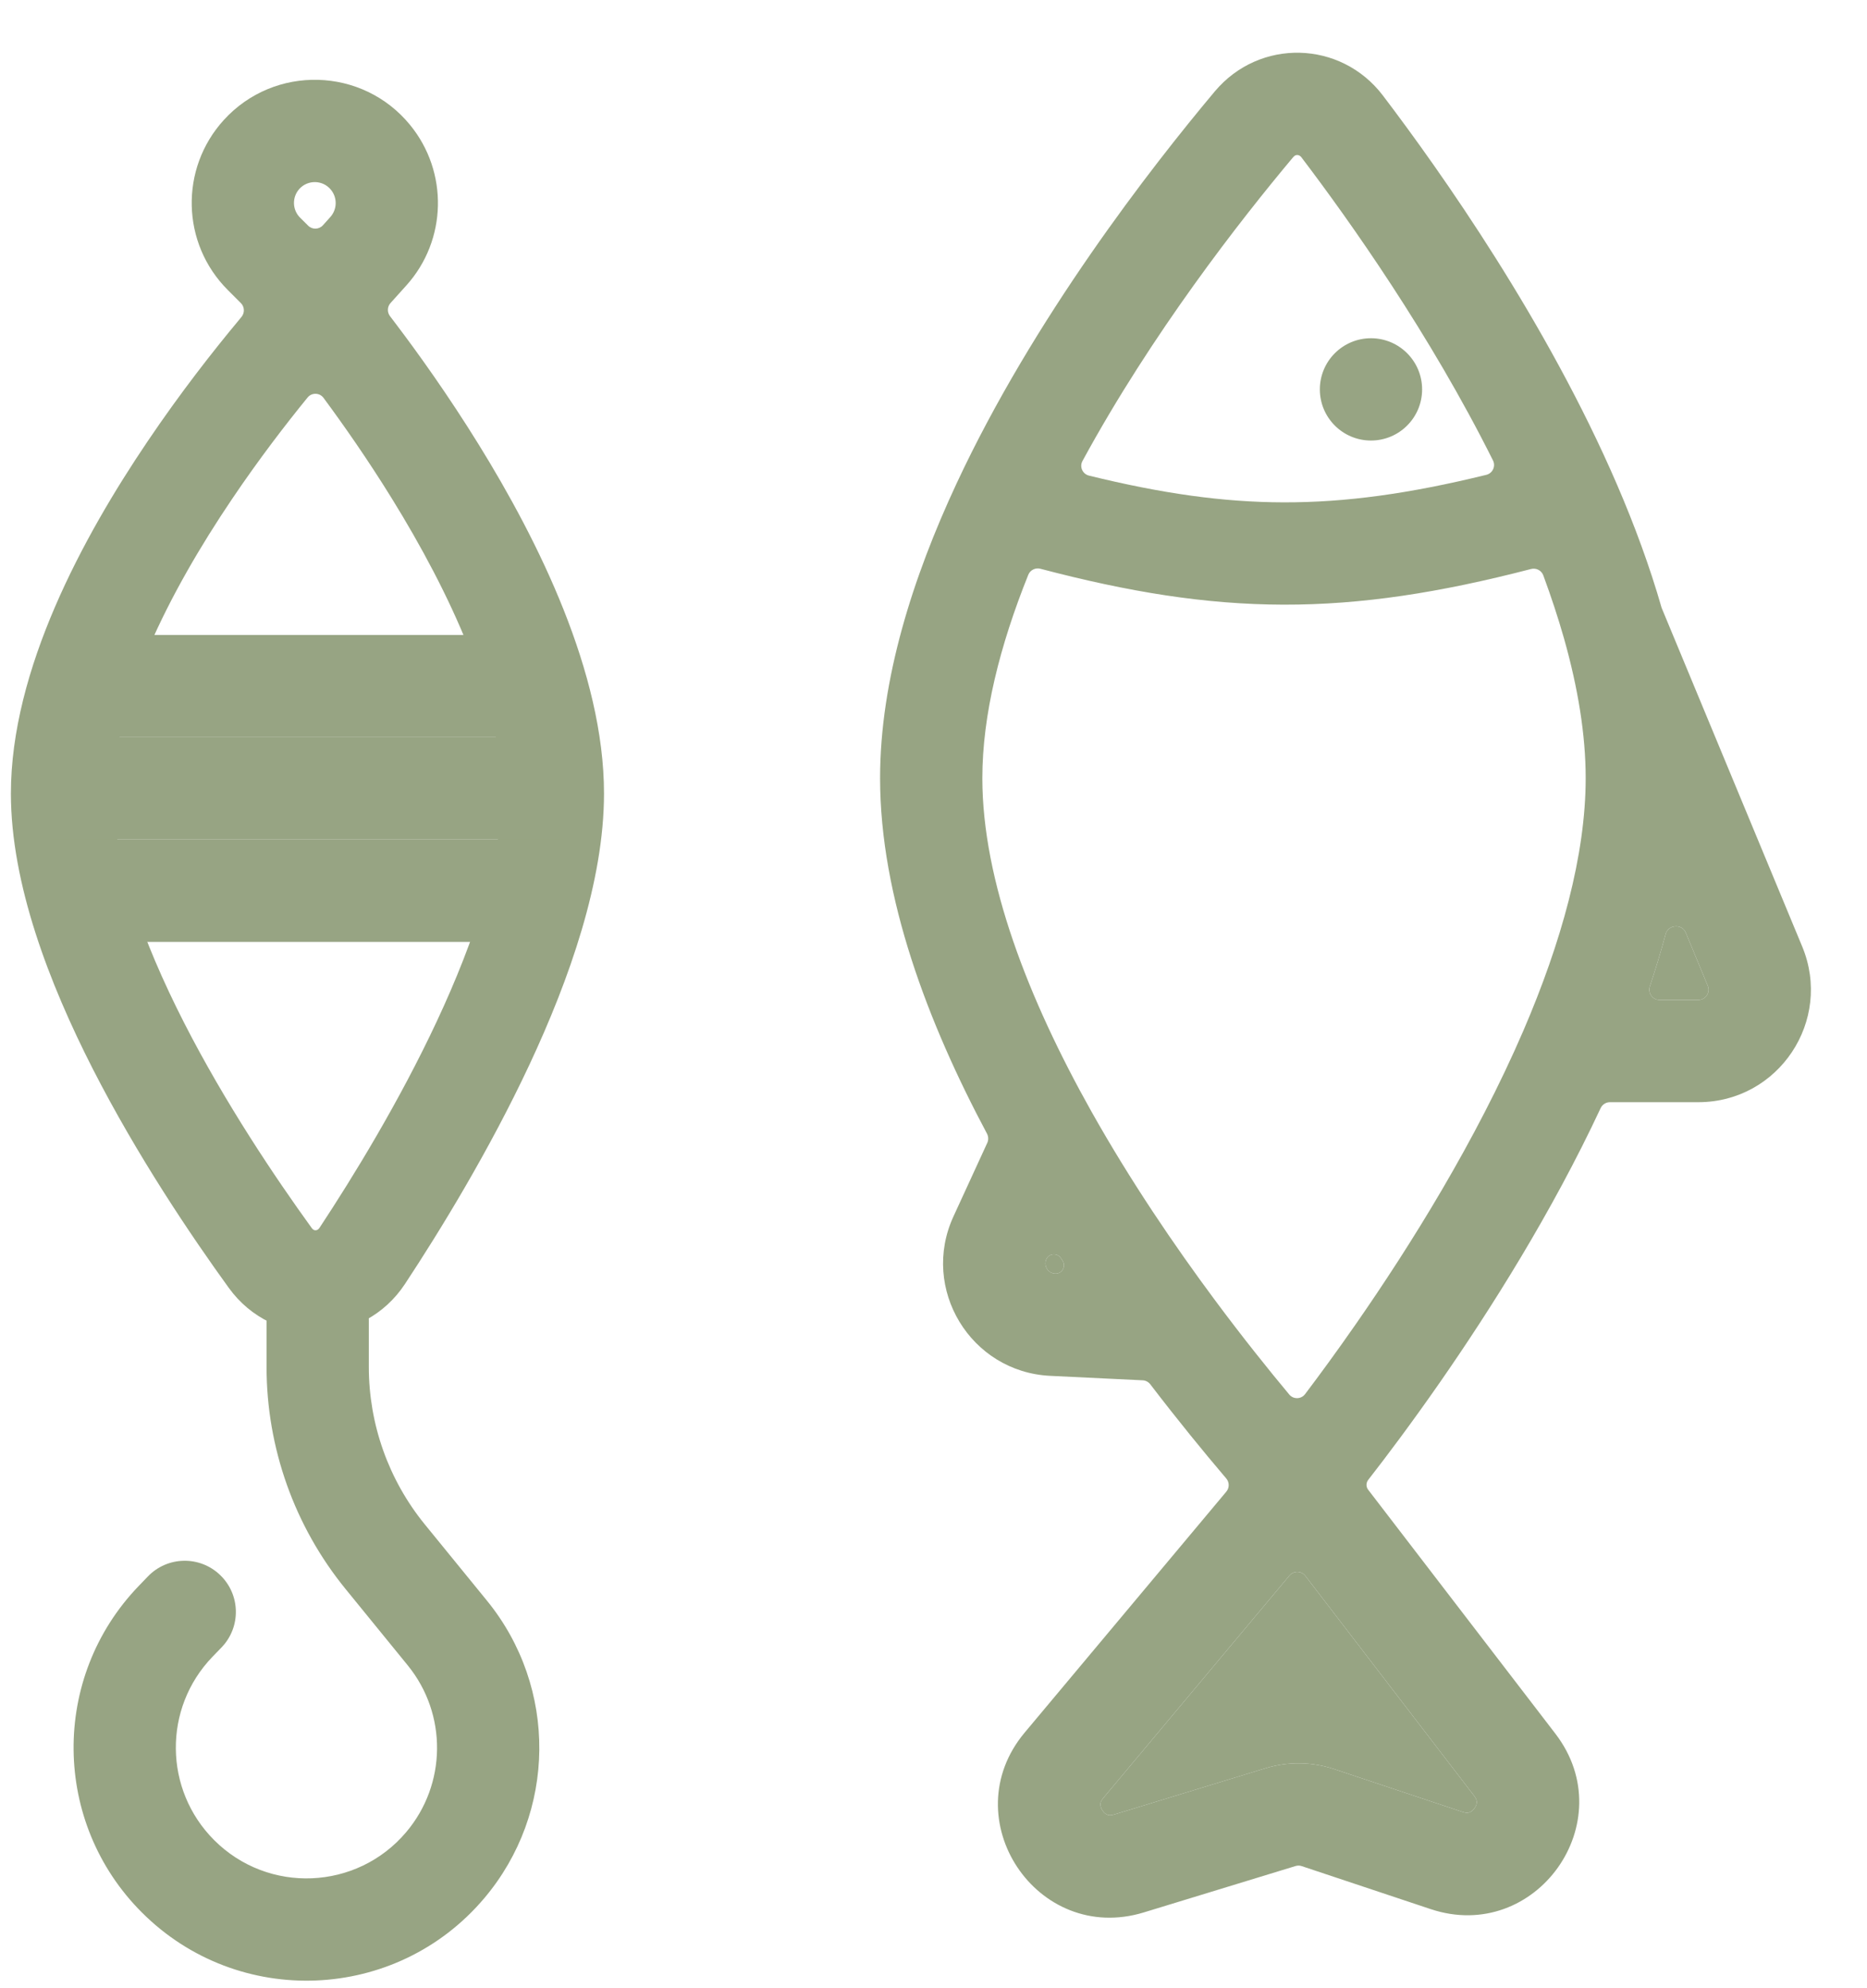 <svg width="31" height="33" viewBox="0 0 31 33" fill="none" xmlns="http://www.w3.org/2000/svg">
<path d="M18.316 29.847L21.41 26.151C21.48 26.068 21.609 26.07 21.675 26.157L24.48 29.811C24.516 29.859 24.52 29.891 24.52 29.912C24.52 29.94 24.51 29.977 24.483 30.013C24.457 30.05 24.426 30.071 24.4 30.081C24.38 30.088 24.348 30.095 24.291 30.076L22.152 29.363C21.784 29.24 21.387 29.235 21.016 29.348L18.496 30.118C18.438 30.136 18.406 30.128 18.387 30.121C18.361 30.11 18.33 30.088 18.305 30.05C18.28 30.012 18.271 29.974 18.271 29.946C18.272 29.926 18.277 29.893 18.316 29.847Z" fill="#97A483"/>
<path d="M28.199 16.597H27.556C27.439 16.597 27.357 16.481 27.395 16.37C27.491 16.083 27.578 15.794 27.656 15.505C27.698 15.345 27.926 15.326 27.99 15.479L28.356 16.362C28.402 16.474 28.32 16.597 28.199 16.597Z" fill="#97A483"/>
<path fill-rule="evenodd" clip-rule="evenodd" d="M20.315 24.485C20.33 24.503 20.346 24.521 20.36 24.538C20.415 24.602 20.415 24.695 20.362 24.758L17.014 28.757C15.821 30.182 17.215 32.285 18.992 31.742L21.512 30.972C21.546 30.962 21.582 30.962 21.615 30.974L23.755 31.687C25.502 32.269 26.948 30.239 25.827 28.777L22.717 24.726C22.68 24.678 22.681 24.611 22.718 24.563C23.02 24.176 23.438 23.62 23.908 22.945C24.747 21.738 25.765 20.13 26.577 18.393C26.605 18.333 26.665 18.294 26.731 18.294H28.199C29.531 18.294 30.435 16.941 29.924 15.71L27.59 10.089C27.392 9.4 27.139 8.716 26.852 8.05C25.688 5.349 23.933 2.863 22.963 1.587C22.266 0.669 20.915 0.631 20.17 1.518C19.112 2.779 17.163 5.28 15.882 8.027C15.156 9.583 14.613 11.282 14.613 12.916C14.613 14.895 15.41 16.983 16.389 18.818C16.413 18.865 16.415 18.921 16.393 18.969L15.832 20.189C15.278 21.391 16.116 22.772 17.438 22.836L18.973 22.91C19.023 22.912 19.069 22.937 19.1 22.977C19.57 23.591 19.993 24.106 20.315 24.485ZM21.508 2.579C21.499 2.584 21.486 2.592 21.471 2.61C20.593 3.656 19.123 5.537 17.974 7.651C17.921 7.747 17.974 7.867 18.081 7.894C19.291 8.191 20.306 8.336 21.316 8.338C22.345 8.34 23.4 8.195 24.68 7.881C24.784 7.855 24.838 7.739 24.79 7.643C23.745 5.55 22.416 3.673 21.611 2.614C21.597 2.595 21.584 2.586 21.574 2.581C21.564 2.576 21.552 2.573 21.541 2.573C21.529 2.573 21.518 2.575 21.508 2.579ZM25.625 9.549C25.594 9.467 25.507 9.423 25.423 9.444C23.907 9.837 22.613 10.039 21.312 10.036C20.013 10.033 18.742 9.826 17.274 9.44C17.192 9.419 17.106 9.461 17.074 9.54C16.601 10.716 16.311 11.868 16.311 12.916C16.311 14.62 17.075 16.583 18.119 18.443C18.768 19.599 19.503 20.678 20.172 21.578C20.635 22.201 21.064 22.735 21.407 23.146C21.476 23.229 21.605 23.226 21.67 23.139C21.913 22.818 22.202 22.424 22.514 21.975C23.418 20.676 24.507 18.932 25.293 17.11C25.922 15.649 26.329 14.198 26.329 12.916C26.329 12.194 26.2 11.414 25.97 10.6C25.871 10.252 25.755 9.901 25.625 9.549ZM21.675 26.157C21.609 26.07 21.48 26.068 21.41 26.151L18.316 29.847C18.277 29.893 18.272 29.926 18.271 29.946C18.271 29.974 18.28 30.012 18.305 30.05C18.33 30.088 18.361 30.11 18.387 30.121C18.406 30.128 18.438 30.136 18.496 30.118L21.016 29.348C21.387 29.235 21.784 29.24 22.152 29.363L24.291 30.076C24.348 30.095 24.38 30.088 24.4 30.081C24.426 30.071 24.457 30.05 24.483 30.013C24.51 29.977 24.52 29.94 24.52 29.912C24.52 29.891 24.516 29.859 24.48 29.811L21.675 26.157ZM27.395 16.37C27.357 16.481 27.439 16.597 27.556 16.597H28.199C28.32 16.597 28.402 16.474 28.356 16.362L27.99 15.479C27.926 15.326 27.698 15.345 27.656 15.505C27.578 15.794 27.491 16.083 27.395 16.37ZM17.615 20.882C17.556 20.791 17.419 20.8 17.374 20.899C17.324 21.008 17.4 21.134 17.52 21.14C17.634 21.145 17.705 21.019 17.643 20.924C17.634 20.91 17.624 20.896 17.615 20.882Z" fill="#97A483"/>
<path d="M17.374 20.899C17.419 20.8 17.556 20.791 17.615 20.882C17.624 20.896 17.634 20.91 17.643 20.924C17.705 21.019 17.634 21.145 17.52 21.14C17.4 21.134 17.324 21.008 17.374 20.899Z" fill="#97A483"/>
<path d="M23.613 6.463C23.613 6.932 23.233 7.312 22.764 7.312C22.295 7.312 21.915 6.932 21.915 6.463C21.915 5.995 22.295 5.614 22.764 5.614C23.233 5.614 23.613 5.995 23.613 6.463Z" fill="#97A483"/>
<path fill-rule="evenodd" clip-rule="evenodd" d="M5.495 3.15C5.361 2.985 5.113 2.98 4.971 3.135C4.847 3.272 4.852 3.482 4.982 3.612L5.116 3.745C5.184 3.814 5.297 3.811 5.362 3.739L5.485 3.602C5.599 3.475 5.604 3.283 5.495 3.15ZM4.009 5.261C4.066 5.193 4.062 5.093 4 5.031L3.782 4.813C3.01 4.042 2.981 2.8 3.715 1.993C4.555 1.069 6.02 1.109 6.809 2.074C7.448 2.855 7.423 3.987 6.747 4.738L6.484 5.03C6.429 5.091 6.426 5.183 6.476 5.248C6.504 5.284 6.532 5.322 6.561 5.36C6.939 5.858 7.443 6.561 7.949 7.379C8.934 8.972 10.029 11.165 10.029 13.17C10.029 14.624 9.455 16.252 8.792 17.669C8.118 19.108 7.303 20.433 6.725 21.31C6.035 22.357 4.537 22.395 3.799 21.376C3.172 20.51 2.28 19.188 1.541 17.742C0.815 16.319 0.181 14.668 0.181 13.17C0.181 11.115 1.378 8.912 2.449 7.328C2.999 6.513 3.548 5.815 3.959 5.322C3.976 5.301 3.993 5.281 4.009 5.261ZM5.372 6.604C5.307 6.516 5.176 6.513 5.107 6.598C4.745 7.042 4.3 7.62 3.856 8.278C2.803 9.836 1.879 11.667 1.879 13.17C1.879 14.253 2.359 15.607 3.054 16.97C3.737 18.308 4.574 19.551 5.174 20.38C5.19 20.402 5.203 20.41 5.211 20.414C5.22 20.418 5.23 20.421 5.241 20.42C5.251 20.42 5.261 20.417 5.271 20.412C5.279 20.408 5.293 20.398 5.308 20.375C5.862 19.535 6.629 18.286 7.254 16.949C7.89 15.59 8.331 14.241 8.331 13.17C8.331 11.677 7.473 9.837 6.505 8.272C6.104 7.623 5.701 7.049 5.372 6.604Z" fill="#97A483"/>
<path fill-rule="evenodd" clip-rule="evenodd" d="M9.35 12.236H0.86V10.708C0.86 10.615 0.936 10.539 1.03 10.539H9.18C9.274 10.539 9.35 10.615 9.35 10.708V12.236ZM0.86 13.934H9.35V15.463C9.35 15.556 9.274 15.633 9.18 15.633H1.03C0.936 15.633 0.86 15.556 0.86 15.463V13.934Z" fill="#97A483"/>
<path d="M9.35 12.236H0.86V13.934H9.35V12.236Z" fill="#97A483"/>
<path fill-rule="evenodd" clip-rule="evenodd" d="M5.275 21.066C5.743 21.066 6.124 21.446 6.124 21.915V22.688C6.124 23.64 6.452 24.563 7.053 25.301L8.086 26.568C9.262 28.011 9.242 30.086 8.04 31.507C6.579 33.234 3.954 33.341 2.355 31.742C0.865 30.252 0.841 27.842 2.303 26.324L2.456 26.165C2.781 25.828 3.318 25.817 3.656 26.143C3.994 26.468 4.004 27.005 3.679 27.343L3.526 27.501C2.706 28.353 2.719 29.705 3.556 30.542C4.453 31.439 5.925 31.378 6.744 30.41C7.418 29.614 7.429 28.45 6.77 27.641L5.737 26.373C4.889 25.332 4.426 24.031 4.426 22.688V21.915C4.426 21.446 4.806 21.066 5.275 21.066Z" fill="#97A483"/>
</svg>

